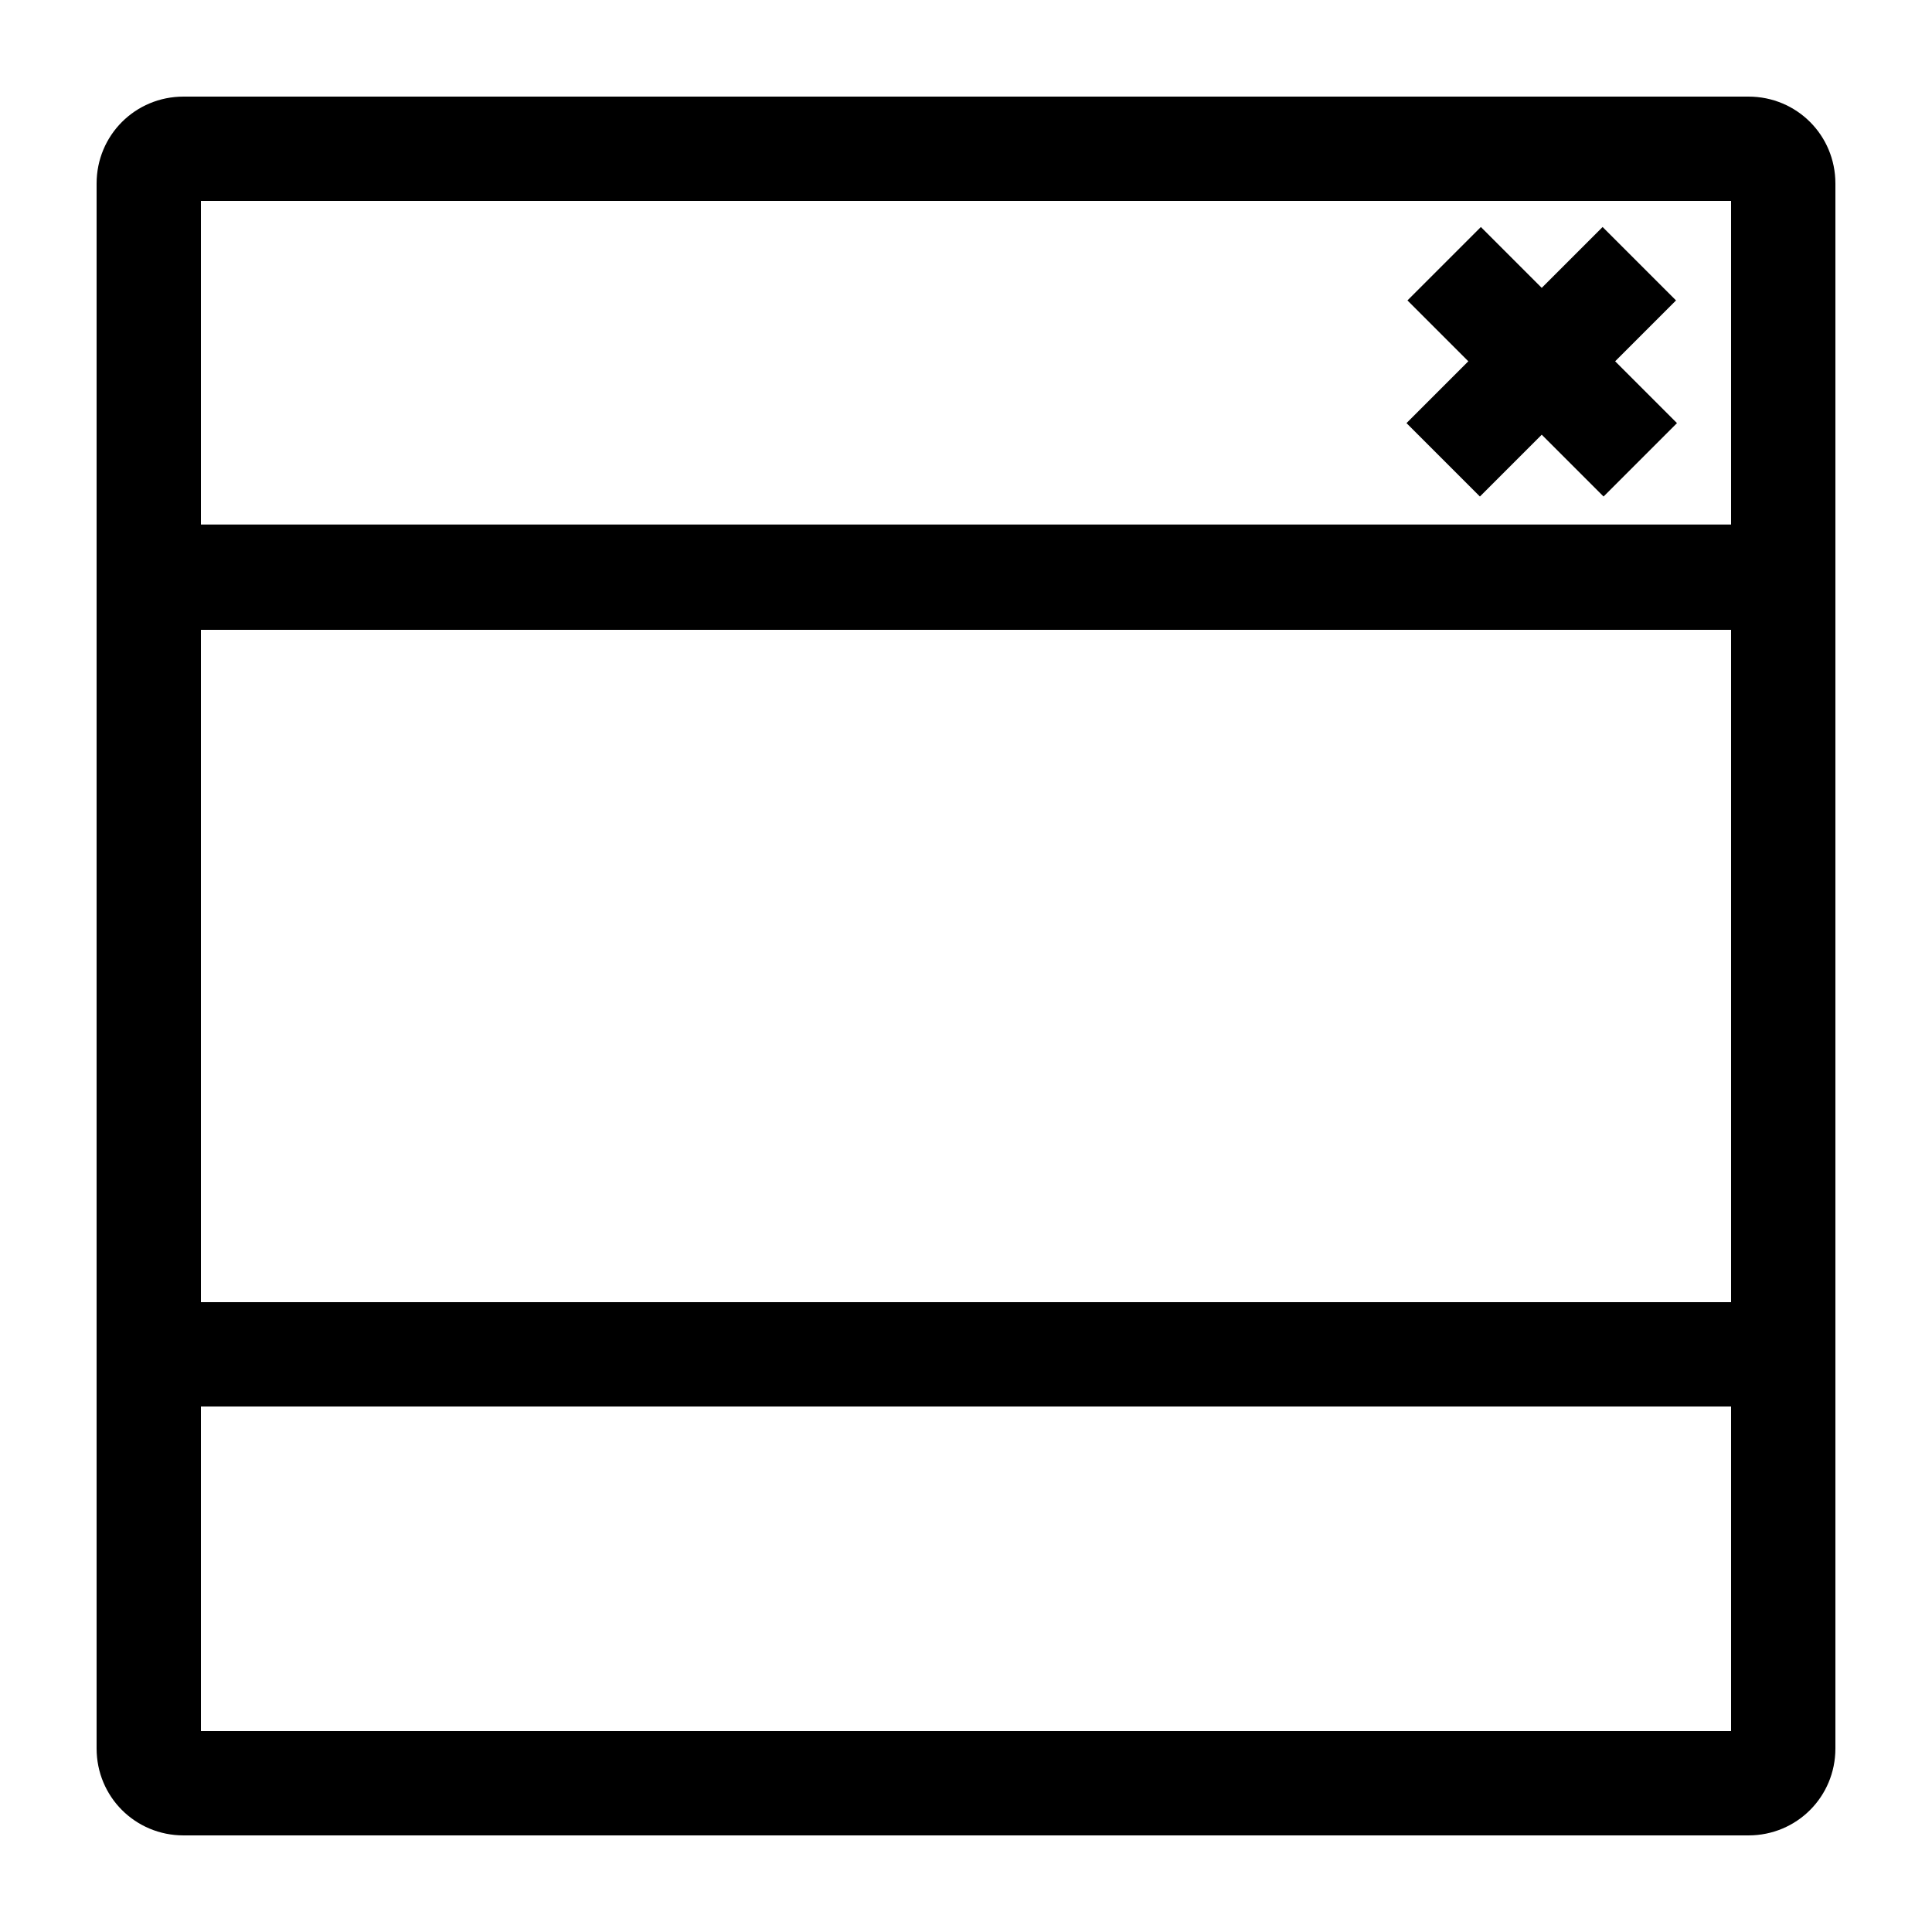 <?xml version="1.0" encoding="UTF-8"?><svg id="Layer_1" xmlns="http://www.w3.org/2000/svg" viewBox="0 0 20 20"><path id="modal" d="M15.32,5.14l.64-.64,.64,.64,.76-.76-.64-.64,.63-.63-.76-.76-.63,.63-.63-.63-.76,.76,.63,.63-.64,.64,.76,.76Zm2.78-4.14H1.9c-.5,0-.9,.4-.9,.9V18.1c0,.5,.4,.9,.9,.9H18.1c.5,0,.9-.4,.9-.9V1.9c0-.5-.4-.9-.9-.9Zm-.18,16.92H2.08v-3.36h15.84v3.36Zm0-4.44H2.08V6.52h15.84v6.97Zm0-8.05H2.08V2.08h15.84v3.36Z"/></svg>